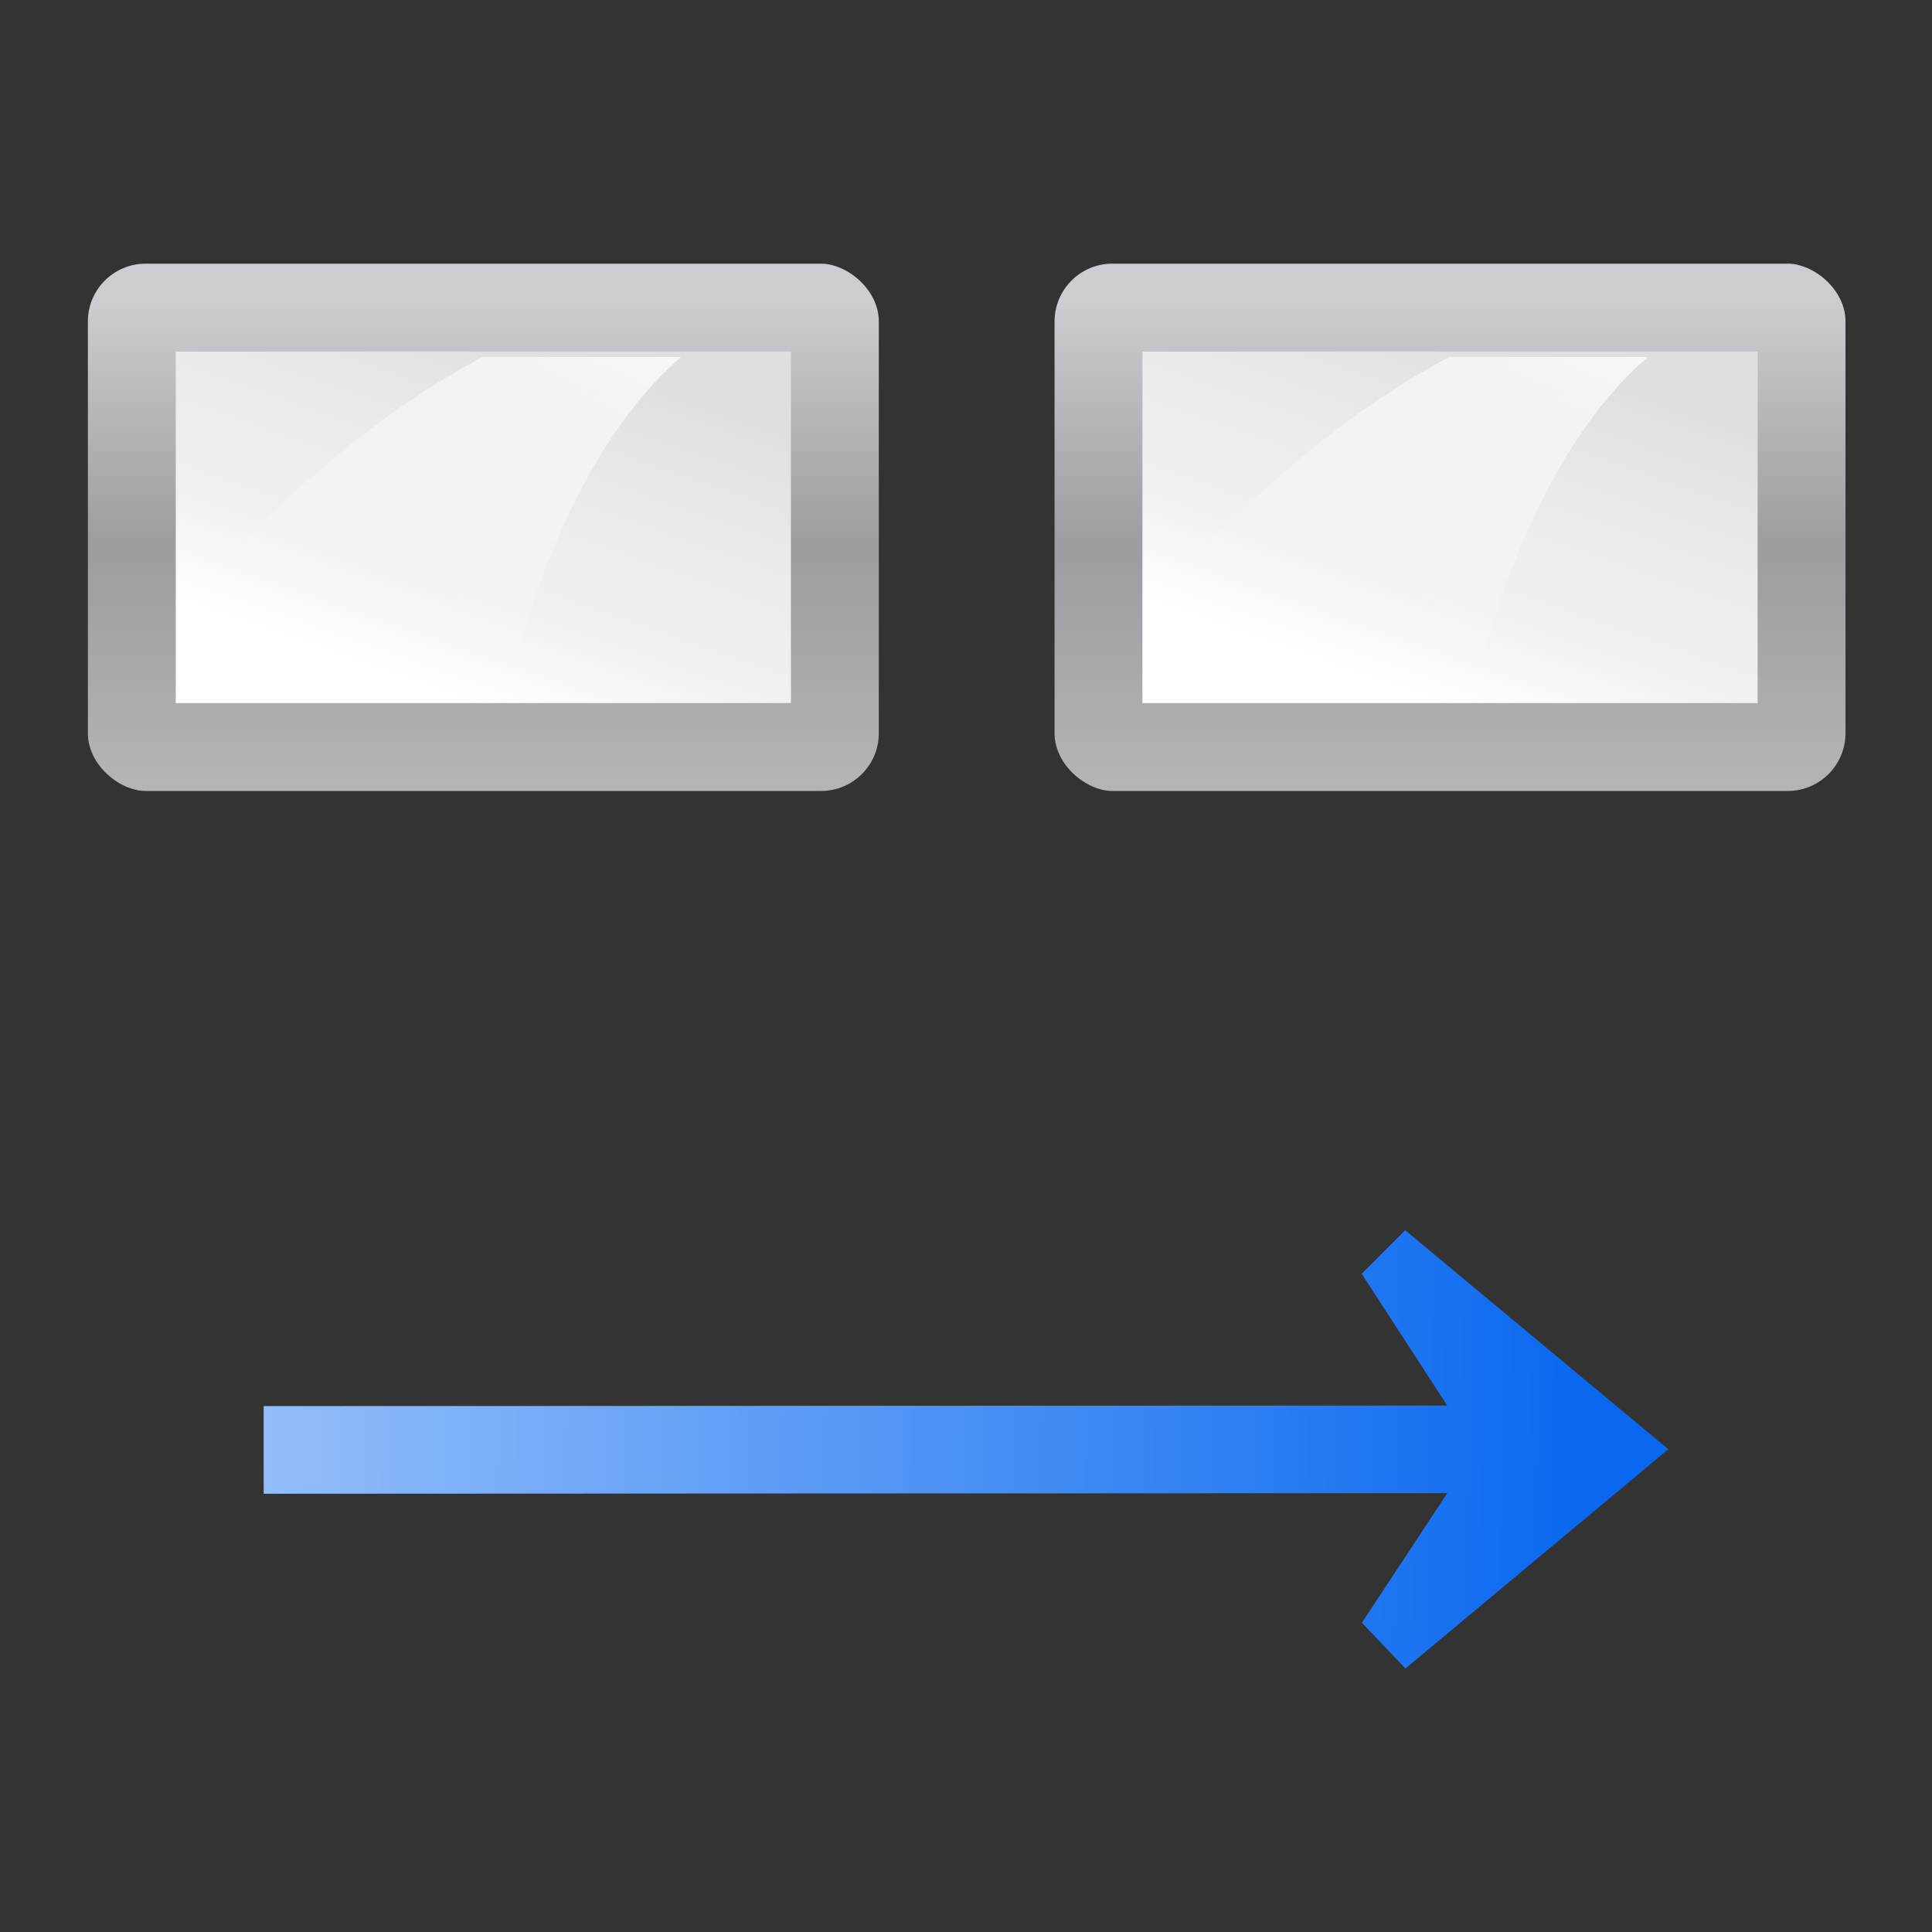 <svg height="22" width="22" xmlns="http://www.w3.org/2000/svg" xmlns:xlink="http://www.w3.org/1999/xlink"><rect width="100%" height="100%" fill="#333333" stroke="none"/><linearGradient id="a"><stop offset="0" stop-color="#fff"/><stop offset="1" stop-color="#fff" stop-opacity="0"/></linearGradient><linearGradient id="b"><stop offset="0" stop-color="#b4b4b6"/><stop offset=".5" stop-color="#9c9ca1"/><stop offset="1" stop-color="#cdcdd1"/></linearGradient><linearGradient id="c"><stop offset="0" stop-color="#fff"/><stop offset=".426" stop-color="#fff"/><stop offset=".589" stop-color="#f1f1f1"/><stop offset=".802" stop-color="#eaeaea"/><stop offset="1" stop-color="#dfdfdf"/></linearGradient><linearGradient id="d" gradientTransform="matrix(.04 0 0 .091 -62.264 -147.871)" gradientUnits="userSpaceOnUse" x1="262.416" x2="1053.059" xlink:href="#b" y1="895.663" y2="895.663"/><linearGradient id="e" gradientTransform="matrix(.25 0 0 .556 -55.636 -105.374)" gradientUnits="userSpaceOnUse" x1="3.188" x2="112" xlink:href="#c" y1="112.81" y2="28"/><linearGradient id="f" gradientTransform="matrix(1.002 0 0 .6 -17.846 18.034)" gradientUnits="userSpaceOnUse" x1="102.311" x2="74.33" xlink:href="#a" y1="-5.83" y2="32"/><linearGradient id="g" gradientTransform="matrix(.04 0 0 .091 -62.264 -83.871)" gradientUnits="userSpaceOnUse" x1="262.416" x2="1053.059" xlink:href="#b" y1="895.663" y2="895.663"/><linearGradient id="h" gradientTransform="matrix(.25 0 0 .556 -55.636 -41.375)" gradientUnits="userSpaceOnUse" x1="3.188" x2="112" xlink:href="#c" y1="112.81" y2="28"/><linearGradient id="i" gradientTransform="matrix(1.002 0 0 .6 -81.845 18.034)" gradientUnits="userSpaceOnUse" x1="102.311" x2="74.33" xlink:href="#a" y1="-5.83" y2="32"/><linearGradient id="j" gradientTransform="matrix(.725 -0 0 .725 23.4 75.68)" gradientUnits="userSpaceOnUse" x1="113.157" x2="-32.269" y1="25.786" y2="23.968"><stop offset="0" stop-color="#0968ef"/><stop offset="1" stop-color="#aecffc"/></linearGradient><g transform="matrix(.172 0 0 .172 0 -0)"><g transform="translate(23.272)"><rect fill="url(#d)" height="52.363" rx="3.824" transform="matrix(0 -1 -1 0 0 0)" width="34.909" x="-52.365" y="-98.908"/><path d="m-46.547-93.09h23.272v40.727h-23.272z" fill="url(#e)" fill-rule="evenodd" transform="matrix(0 -1 -1 0 0 0)"/><path d="m72.67 23.636c-10.703 5.658-19.587 15.779-25.837 23.205h27.267c1.527-7.11 5.146-17.533 11.718-23.205z" fill="url(#f)" fill-rule="evenodd"/><rect fill="url(#g)" height="52.363" rx="3.824" transform="matrix(0 -1 -1 0 0 0)" width="34.909" x="-52.365" y="-34.909"/><g fill-rule="evenodd"><path d="m-46.547-29.091h23.272v40.727h-23.272z" fill="url(#h)" transform="matrix(0 -1 -1 0 0 0)"/><path d="m8.671 23.636c-10.703 5.658-19.587 15.779-25.837 23.205h27.267c1.527-7.11 5.146-17.533 11.718-23.205z" fill="url(#i)"/></g></g><path d="m110.448 95.946-17.415-14.498-2.882 2.884 5.661 8.719-78.358.039.003 5.803 78.358-.039-5.652 8.579 2.885 3.028 17.401-14.515z" fill="url(#j)" fill-rule="evenodd"/></g></svg>